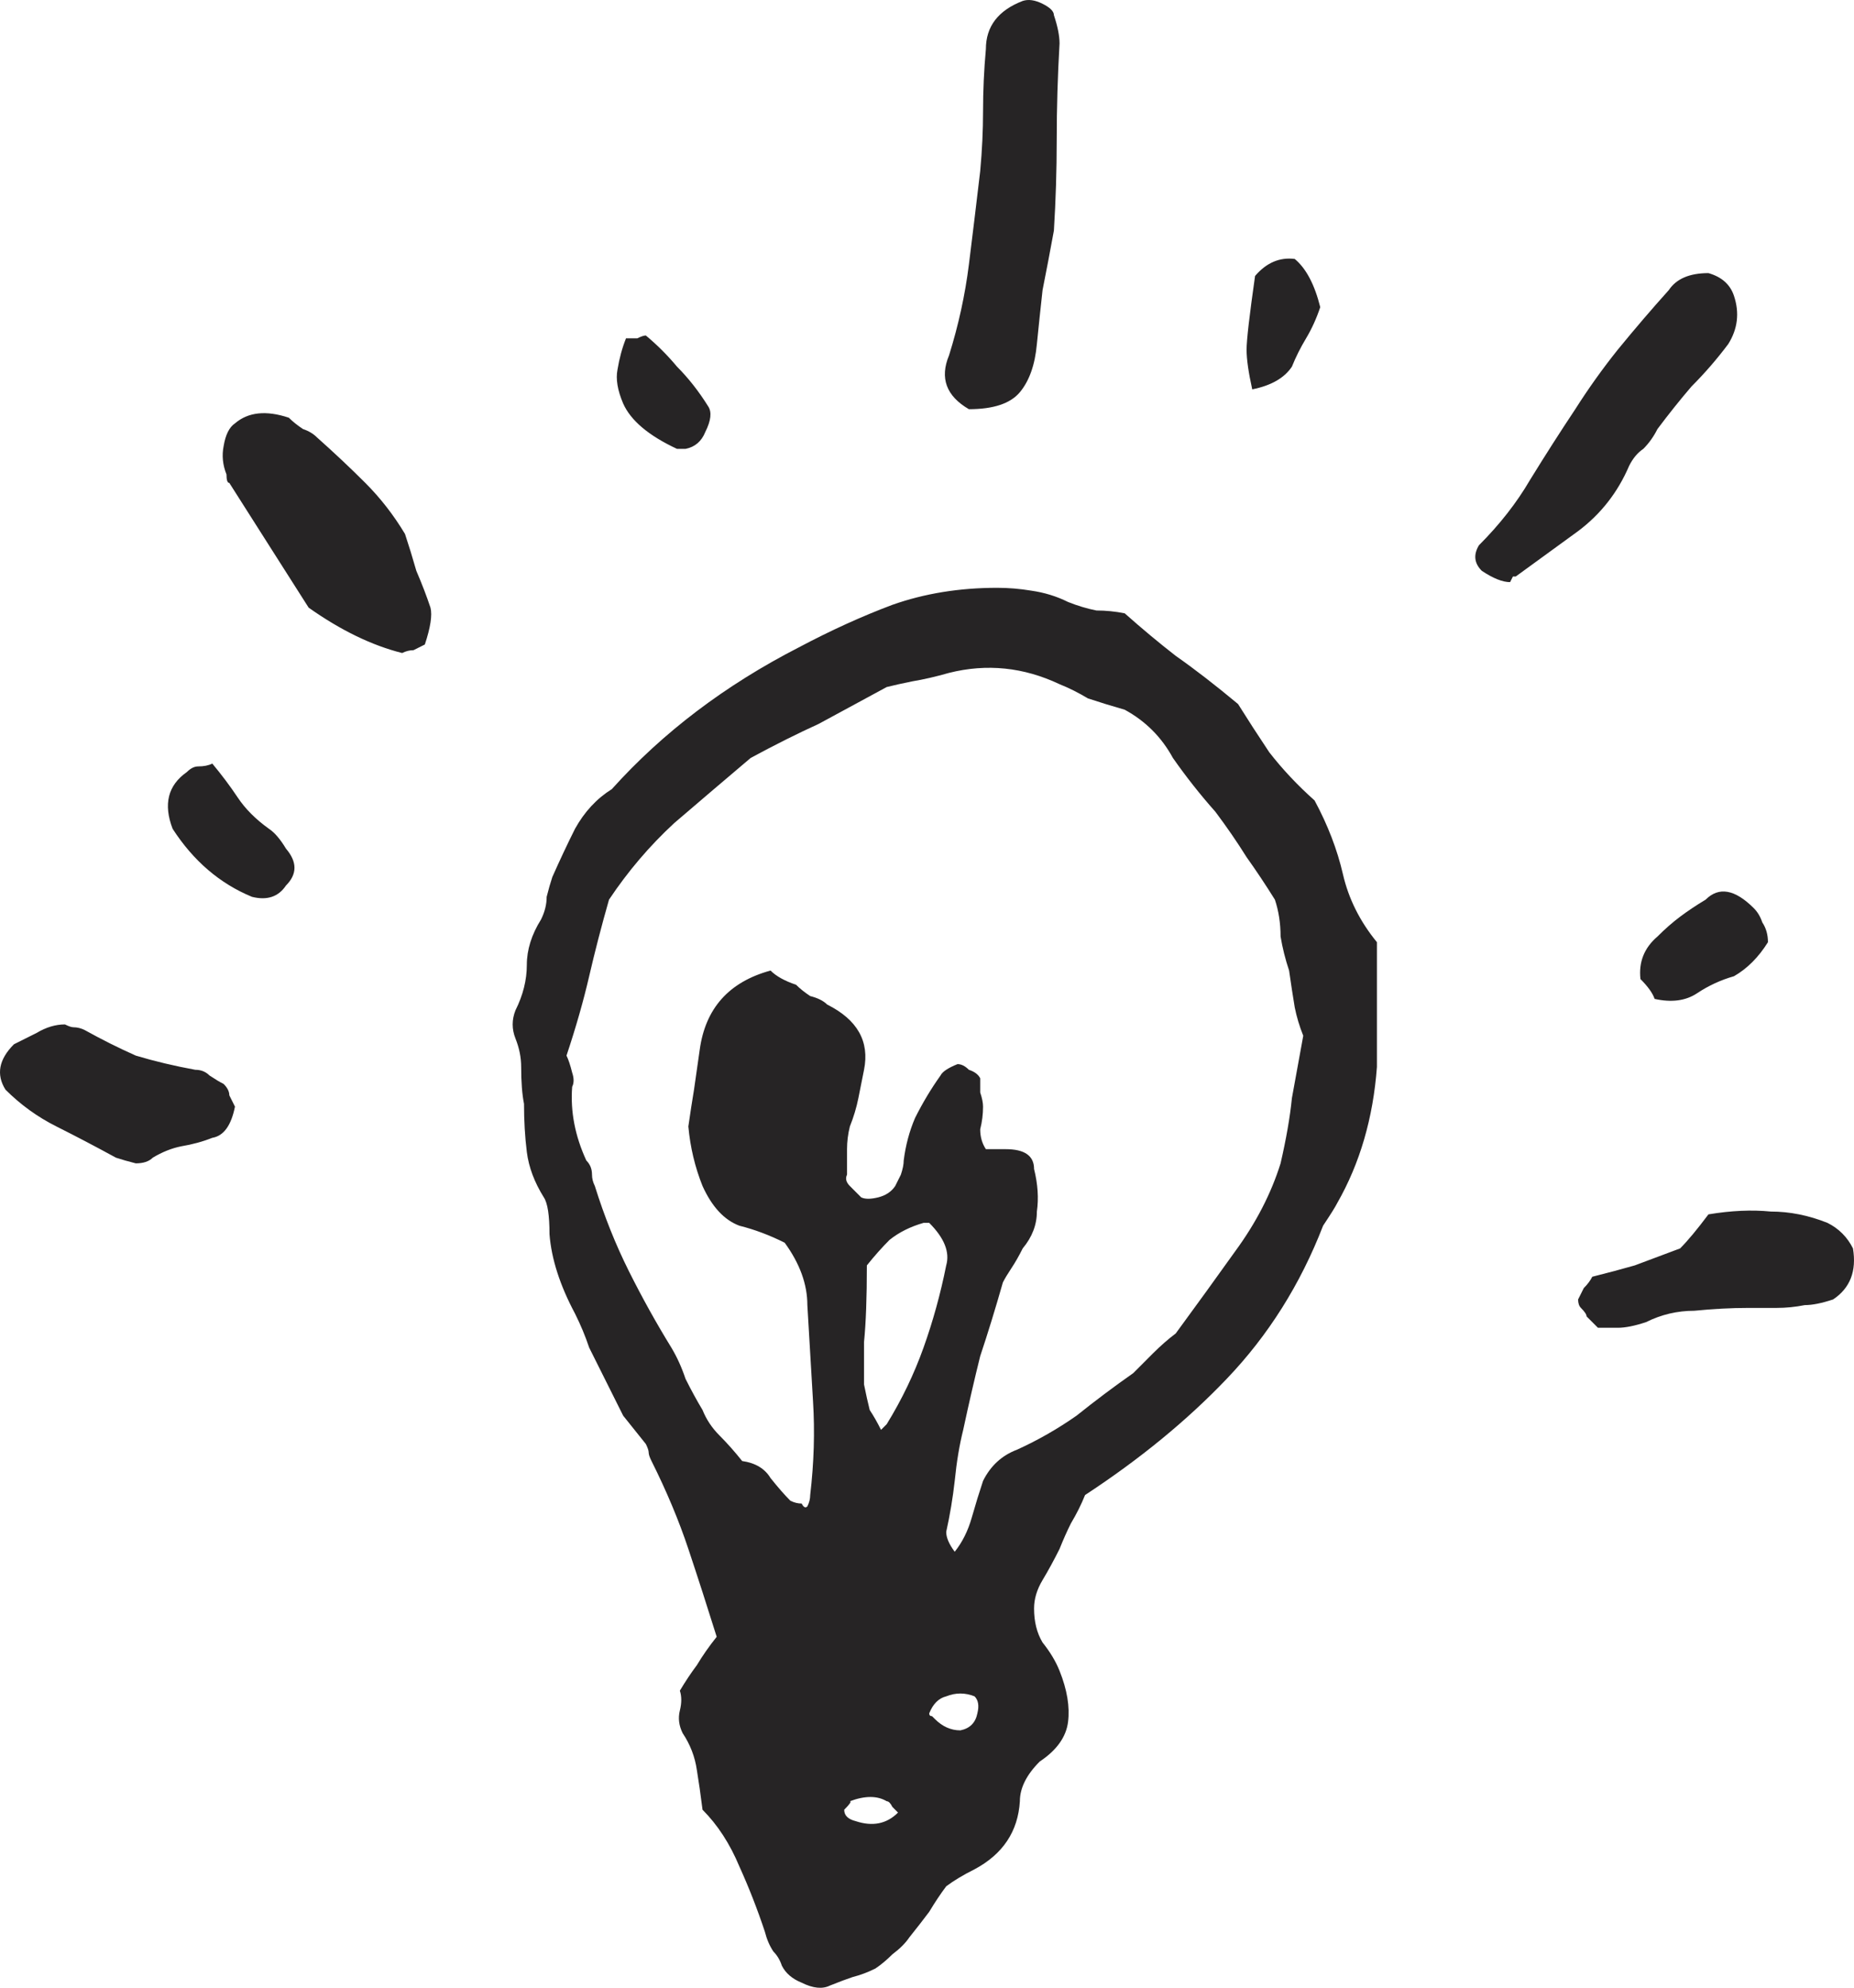 <svg width="83" height="89" viewBox="0 0 83 89" fill="none" xmlns="http://www.w3.org/2000/svg">
<path d="M31.451 81.028C31.366 80.351 31.281 79.759 31.197 79.251C31.112 78.659 30.901 78.109 30.562 77.601C30.393 77.263 30.351 76.924 30.436 76.585C30.52 76.247 30.52 75.951 30.436 75.697C30.689 75.274 30.943 74.893 31.197 74.555C31.451 74.131 31.747 73.708 32.085 73.285C31.662 71.931 31.239 70.62 30.816 69.35C30.393 68.081 29.844 66.769 29.167 65.415C29.082 65.246 29.04 65.119 29.04 65.034C29.04 64.95 28.998 64.823 28.913 64.653C28.575 64.23 28.237 63.807 27.898 63.384C27.645 62.876 27.391 62.368 27.137 61.861C26.884 61.353 26.63 60.845 26.376 60.337C26.207 59.83 25.996 59.322 25.742 58.814C25.065 57.545 24.685 56.36 24.6 55.26C24.6 54.414 24.516 53.864 24.346 53.61C23.924 52.933 23.67 52.256 23.585 51.579C23.501 50.902 23.459 50.183 23.459 49.421C23.374 48.998 23.332 48.448 23.332 47.771C23.332 47.348 23.247 46.925 23.078 46.501C22.909 46.078 22.909 45.655 23.078 45.232C23.416 44.555 23.585 43.878 23.585 43.201C23.585 42.524 23.797 41.847 24.22 41.17C24.389 40.831 24.473 40.493 24.473 40.154C24.558 39.816 24.642 39.52 24.727 39.266C25.065 38.504 25.404 37.785 25.742 37.108C26.165 36.346 26.715 35.754 27.391 35.331C29.674 32.792 32.465 30.677 35.764 28.984C37.201 28.222 38.597 27.588 39.95 27.08C41.388 26.572 42.952 26.318 44.643 26.318C45.151 26.318 45.658 26.361 46.166 26.445C46.758 26.53 47.307 26.699 47.815 26.953C48.238 27.122 48.66 27.249 49.083 27.334C49.506 27.334 49.929 27.376 50.352 27.461C51.113 28.138 51.874 28.773 52.635 29.365C53.481 29.957 54.411 30.677 55.426 31.523C55.849 32.2 56.314 32.919 56.822 33.681C57.414 34.442 58.09 35.162 58.851 35.839C59.443 36.939 59.866 38.039 60.12 39.139C60.373 40.239 60.881 41.255 61.642 42.185V47.771C61.473 50.056 60.881 52.087 59.866 53.864C59.782 54.033 59.57 54.371 59.232 54.879C58.217 57.503 56.779 59.788 54.919 61.734C53.143 63.596 51.029 65.33 48.576 66.938C48.407 67.361 48.195 67.784 47.942 68.208C47.773 68.546 47.603 68.927 47.434 69.35C47.181 69.858 46.927 70.323 46.673 70.746C46.419 71.169 46.293 71.593 46.293 72.016C46.293 72.608 46.419 73.116 46.673 73.539C47.011 73.962 47.265 74.385 47.434 74.808C47.773 75.655 47.899 76.416 47.815 77.093C47.73 77.77 47.307 78.363 46.546 78.87C45.954 79.463 45.658 80.055 45.658 80.647C45.574 82.001 44.897 83.017 43.629 83.694C43.121 83.948 42.698 84.202 42.36 84.456C42.106 84.794 41.853 85.175 41.599 85.598C41.345 85.937 41.049 86.317 40.711 86.74C40.542 86.994 40.288 87.248 39.95 87.502C39.696 87.756 39.442 87.968 39.189 88.137C38.85 88.306 38.512 88.433 38.174 88.518C37.92 88.602 37.582 88.729 37.159 88.898C36.821 89.068 36.398 89.025 35.89 88.772C35.468 88.602 35.172 88.348 35.002 88.01C34.918 87.756 34.791 87.544 34.622 87.375C34.453 87.121 34.326 86.825 34.241 86.487C33.903 85.471 33.522 84.498 33.1 83.567C32.677 82.552 32.127 81.705 31.451 81.028ZM25.361 47.263C25.446 47.432 25.53 47.686 25.615 48.025C25.7 48.279 25.7 48.49 25.615 48.659C25.53 49.759 25.742 50.86 26.249 51.96C26.419 52.129 26.503 52.34 26.503 52.594C26.503 52.764 26.545 52.933 26.63 53.102C27.053 54.456 27.56 55.725 28.152 56.91C28.744 58.095 29.378 59.237 30.055 60.337C30.309 60.761 30.52 61.226 30.689 61.734C30.943 62.242 31.197 62.707 31.451 63.13C31.62 63.553 31.873 63.934 32.212 64.273C32.55 64.611 32.888 64.992 33.226 65.415C33.818 65.5 34.241 65.754 34.495 66.177C34.833 66.6 35.129 66.938 35.383 67.192C35.552 67.277 35.721 67.319 35.89 67.319C35.975 67.488 36.059 67.531 36.144 67.446C36.229 67.277 36.271 67.108 36.271 66.938C36.44 65.5 36.482 64.103 36.398 62.749C36.313 61.311 36.229 59.872 36.144 58.434C36.144 57.503 35.806 56.572 35.129 55.641C34.453 55.302 33.776 55.048 33.1 54.879C32.423 54.625 31.873 54.033 31.451 53.102C31.112 52.256 30.901 51.367 30.816 50.436C30.901 49.844 30.985 49.294 31.07 48.786C31.154 48.194 31.239 47.602 31.324 47.009C31.577 45.147 32.634 43.963 34.495 43.455C34.749 43.709 35.129 43.92 35.637 44.09C35.806 44.259 36.017 44.428 36.271 44.597C36.609 44.682 36.863 44.809 37.032 44.978C38.385 45.655 38.935 46.628 38.681 47.898C38.597 48.321 38.512 48.744 38.428 49.167C38.343 49.59 38.216 50.013 38.047 50.436C37.962 50.775 37.92 51.113 37.92 51.452C37.92 51.79 37.92 52.171 37.92 52.594C37.836 52.764 37.878 52.933 38.047 53.102C38.216 53.271 38.385 53.441 38.554 53.61C38.724 53.694 38.977 53.694 39.316 53.61C39.654 53.525 39.907 53.356 40.077 53.102C40.161 52.933 40.246 52.764 40.33 52.594C40.415 52.34 40.457 52.129 40.457 51.96C40.542 51.283 40.711 50.648 40.965 50.056C41.303 49.379 41.684 48.744 42.106 48.152C42.191 47.982 42.445 47.813 42.867 47.644C43.037 47.644 43.206 47.728 43.375 47.898C43.629 47.982 43.798 48.109 43.882 48.279C43.882 48.448 43.882 48.659 43.882 48.913C43.967 49.167 44.009 49.379 44.009 49.548C44.009 49.886 43.967 50.225 43.882 50.563C43.882 50.902 43.967 51.198 44.136 51.452H45.024C45.87 51.452 46.293 51.748 46.293 52.34C46.462 53.017 46.504 53.652 46.419 54.245C46.419 54.837 46.208 55.387 45.785 55.895C45.616 56.233 45.447 56.529 45.278 56.783C45.109 57.037 44.982 57.249 44.897 57.418C44.559 58.603 44.221 59.703 43.882 60.718C43.629 61.734 43.375 62.834 43.121 64.019C42.952 64.696 42.825 65.457 42.741 66.304C42.656 67.065 42.529 67.827 42.36 68.588C42.36 68.842 42.487 69.138 42.741 69.477C43.079 69.054 43.333 68.546 43.502 67.954C43.671 67.361 43.84 66.811 44.009 66.304C44.347 65.627 44.855 65.161 45.531 64.907C46.462 64.484 47.35 63.976 48.195 63.384C49.041 62.707 49.887 62.072 50.733 61.48C51.071 61.142 51.367 60.845 51.62 60.591C51.959 60.253 52.297 59.957 52.635 59.703C53.566 58.434 54.454 57.206 55.299 56.022C56.23 54.752 56.906 53.441 57.329 52.087C57.583 50.986 57.752 50.013 57.836 49.167C58.006 48.236 58.175 47.305 58.344 46.374C58.175 45.951 58.048 45.528 57.963 45.105C57.879 44.597 57.794 44.047 57.71 43.455C57.54 42.947 57.414 42.439 57.329 41.932C57.329 41.339 57.244 40.789 57.075 40.281C56.653 39.604 56.23 38.97 55.807 38.377C55.384 37.7 54.919 37.023 54.411 36.346C53.735 35.585 53.1 34.781 52.508 33.935C52.001 33.004 51.282 32.284 50.352 31.777C49.76 31.607 49.21 31.438 48.703 31.269C48.28 31.015 47.857 30.803 47.434 30.634C45.827 29.873 44.178 29.703 42.487 30.127C41.895 30.296 41.345 30.423 40.838 30.507C40.415 30.592 40.034 30.677 39.696 30.761C38.597 31.354 37.582 31.904 36.651 32.411C35.721 32.834 34.706 33.342 33.607 33.935C32.508 34.865 31.366 35.839 30.182 36.854C29.082 37.87 28.11 39.012 27.264 40.281C26.926 41.466 26.63 42.609 26.376 43.709C26.122 44.809 25.784 45.994 25.361 47.263ZM38.808 56.656C38.808 58.095 38.766 59.237 38.681 60.084C38.681 60.845 38.681 61.48 38.681 61.988C38.766 62.411 38.85 62.792 38.935 63.13C39.104 63.384 39.273 63.68 39.442 64.019C39.442 64.019 39.485 63.976 39.569 63.892L39.696 63.765C40.373 62.665 40.922 61.522 41.345 60.337C41.768 59.153 42.106 57.926 42.36 56.656C42.529 56.064 42.276 55.429 41.599 54.752H41.345C40.753 54.922 40.246 55.175 39.823 55.514C39.485 55.852 39.146 56.233 38.808 56.656ZM43.755 76.713C43.84 76.374 43.798 76.12 43.629 75.951C43.206 75.782 42.783 75.782 42.36 75.951C42.022 76.035 41.768 76.289 41.599 76.713C41.599 76.797 41.641 76.839 41.726 76.839L41.853 76.966C42.191 77.305 42.572 77.474 42.994 77.474C43.417 77.389 43.671 77.136 43.755 76.713ZM40.203 81.155C40.119 81.071 40.034 80.986 39.95 80.901C39.865 80.732 39.781 80.647 39.696 80.647C39.273 80.394 38.724 80.394 38.047 80.647C38.132 80.647 38.047 80.775 37.793 81.028C37.793 81.282 37.962 81.451 38.301 81.536C39.062 81.79 39.696 81.663 40.203 81.155ZM43.375 18.321C42.36 17.729 42.064 16.925 42.487 15.909C42.91 14.556 43.206 13.201 43.375 11.848C43.544 10.493 43.713 9.097 43.882 7.659C43.967 6.728 44.009 5.839 44.009 4.993C44.009 4.062 44.051 3.131 44.136 2.2C44.136 1.185 44.686 0.465 45.785 0.042C46.039 -0.042 46.335 -1.68703e-06 46.673 0.169C47.011 0.338 47.181 0.508 47.181 0.677C47.35 1.185 47.434 1.608 47.434 1.946C47.35 3.385 47.307 4.824 47.307 6.262C47.307 7.616 47.265 8.97 47.181 10.324C47.011 11.255 46.842 12.144 46.673 12.99C46.589 13.752 46.504 14.556 46.419 15.402C46.335 16.333 46.081 17.052 45.658 17.56C45.235 18.067 44.474 18.321 43.375 18.321ZM18.131 23.907C18.3 24.414 18.469 24.964 18.638 25.557C18.892 26.149 19.103 26.699 19.272 27.207C19.357 27.545 19.272 28.096 19.019 28.857C18.849 28.942 18.68 29.026 18.511 29.111C18.342 29.111 18.173 29.153 18.004 29.238C16.651 28.899 15.255 28.222 13.818 27.207C13.226 26.276 12.633 25.345 12.041 24.414C11.45 23.483 10.857 22.552 10.266 21.622C10.181 21.622 10.139 21.495 10.139 21.241C9.97 20.818 9.927 20.395 10.012 19.971C10.096 19.464 10.266 19.125 10.519 18.956C11.111 18.448 11.915 18.364 12.93 18.702C13.099 18.871 13.31 19.041 13.564 19.21C13.818 19.294 14.029 19.421 14.198 19.591C14.959 20.268 15.678 20.945 16.355 21.622C17.031 22.299 17.623 23.06 18.131 23.907ZM76.484 12.228C77.076 12.398 77.457 12.736 77.626 13.244C77.88 14.005 77.795 14.725 77.372 15.402C76.865 16.079 76.315 16.713 75.723 17.306C75.216 17.898 74.708 18.533 74.201 19.21C74.032 19.548 73.82 19.845 73.567 20.098C73.313 20.268 73.101 20.521 72.932 20.86C72.425 22.045 71.664 23.018 70.649 23.78C69.719 24.457 68.788 25.134 67.858 25.811H67.731C67.731 25.811 67.689 25.895 67.604 26.064C67.266 26.064 66.843 25.895 66.336 25.557C65.998 25.218 65.955 24.837 66.209 24.414C67.139 23.483 67.9 22.51 68.492 21.495C69.169 20.395 69.846 19.337 70.522 18.321C71.114 17.39 71.748 16.502 72.425 15.656C73.186 14.725 73.947 13.836 74.708 12.99C75.046 12.482 75.638 12.228 76.484 12.228ZM70.649 58.18C70.733 58.01 70.818 57.841 70.903 57.672C71.072 57.503 71.199 57.333 71.283 57.164C71.96 56.995 72.594 56.826 73.186 56.656C73.862 56.403 74.539 56.149 75.216 55.895C75.554 55.556 75.977 55.048 76.484 54.371C77.499 54.202 78.429 54.16 79.275 54.245C80.121 54.245 80.966 54.414 81.812 54.752C82.32 55.006 82.7 55.387 82.954 55.895C83.123 56.91 82.827 57.672 82.066 58.18C81.558 58.349 81.136 58.434 80.797 58.434C80.374 58.518 79.952 58.56 79.529 58.56C79.106 58.56 78.683 58.56 78.26 58.56C77.499 58.56 76.696 58.603 75.85 58.687C75.089 58.687 74.37 58.857 73.693 59.195C73.186 59.364 72.763 59.449 72.425 59.449H71.537L71.283 59.195C71.199 59.111 71.114 59.026 71.029 58.941C71.029 58.857 70.945 58.73 70.776 58.56C70.691 58.476 70.649 58.349 70.649 58.18ZM0.244 48.786C-0.179 48.109 -0.052 47.432 0.625 46.755C0.963 46.586 1.301 46.417 1.639 46.248C2.062 45.994 2.485 45.867 2.908 45.867C3.077 45.951 3.204 45.994 3.288 45.994C3.458 45.994 3.627 46.036 3.796 46.121C4.557 46.544 5.318 46.925 6.079 47.263C6.925 47.517 7.813 47.728 8.743 47.898C8.997 47.898 9.208 47.982 9.378 48.152C9.631 48.321 9.843 48.448 10.012 48.532C10.181 48.702 10.266 48.871 10.266 49.04C10.35 49.209 10.435 49.379 10.519 49.548C10.35 50.394 10.012 50.86 9.504 50.944C9.082 51.113 8.616 51.24 8.109 51.325C7.686 51.41 7.263 51.579 6.84 51.833C6.671 52.002 6.418 52.087 6.079 52.087C5.741 52.002 5.445 51.917 5.191 51.833C4.261 51.325 3.373 50.86 2.527 50.436C1.682 50.013 0.921 49.463 0.244 48.786ZM9.504 34.188C9.927 34.696 10.308 35.204 10.646 35.712C10.984 36.219 11.45 36.685 12.041 37.108C12.295 37.277 12.549 37.574 12.803 37.997C13.31 38.589 13.31 39.139 12.803 39.647C12.464 40.154 11.957 40.324 11.28 40.154C9.843 39.562 8.659 38.547 7.728 37.108C7.306 36.008 7.517 35.162 8.363 34.569C8.532 34.4 8.701 34.315 8.87 34.315C9.124 34.315 9.335 34.273 9.504 34.188ZM74.074 44.724C73.989 44.47 73.778 44.174 73.44 43.836C73.355 43.074 73.609 42.439 74.201 41.932C74.539 41.593 74.877 41.297 75.216 41.043C75.554 40.789 75.934 40.535 76.357 40.281C76.949 39.689 77.668 39.816 78.514 40.662C78.683 40.831 78.81 41.043 78.894 41.297C79.064 41.551 79.148 41.847 79.148 42.185C78.725 42.862 78.218 43.37 77.626 43.709C77.034 43.878 76.484 44.132 75.977 44.47C75.469 44.809 74.835 44.894 74.074 44.724ZM28.025 15.148C28.195 15.148 28.364 15.148 28.533 15.148C28.702 15.063 28.829 15.021 28.913 15.021C29.421 15.444 29.886 15.909 30.309 16.417C30.816 16.925 31.281 17.517 31.704 18.194C31.873 18.448 31.831 18.829 31.577 19.337C31.408 19.76 31.112 20.014 30.689 20.098C30.436 20.098 30.309 20.098 30.309 20.098C29.04 19.506 28.237 18.829 27.898 18.067C27.645 17.475 27.56 16.967 27.645 16.544C27.729 16.036 27.856 15.571 28.025 15.148ZM59.105 13.752C58.936 14.259 58.724 14.725 58.471 15.148C58.217 15.571 58.006 15.994 57.836 16.417C57.498 16.925 56.906 17.264 56.06 17.433C55.891 16.671 55.807 16.079 55.807 15.656C55.807 15.232 55.934 14.132 56.187 12.355C56.695 11.763 57.287 11.509 57.963 11.594C58.471 12.017 58.851 12.736 59.105 13.752Z" fill="#262425"/>
</svg>
